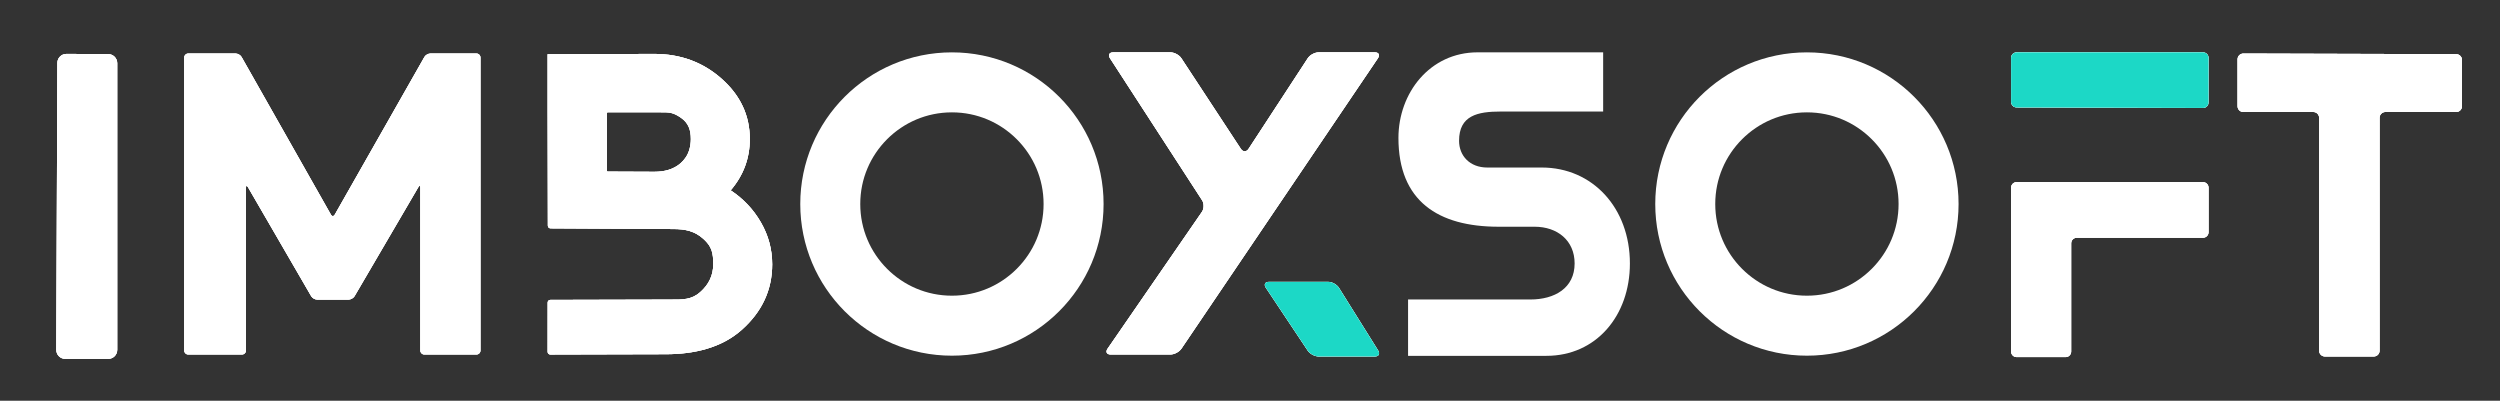 <?xml version="1.0" encoding="UTF-8" standalone="no"?>
<!DOCTYPE svg PUBLIC "-//W3C//DTD SVG 1.1//EN" "http://www.w3.org/Graphics/SVG/1.1/DTD/svg11.dtd">
<!-- Created with Vectornator (http://vectornator.io/) -->
<svg height="100%" stroke-miterlimit="10" style="fill-rule:nonzero;clip-rule:evenodd;stroke-linecap:round;stroke-linejoin:round;" version="1.1" viewBox="0 0 736.03 117.98" width="100%" xml:space="preserve" xmlns="http://www.w3.org/2000/svg" xmlns:xlink="http://www.w3.org/1999/xlink">
<rect x="0" y="0" width="736.03" height="117.98" fill="#333333" stroke="none"/>
<defs>
<path d="M723.131 32.972L702.274 32.972C701.334 32.972 700.572 33.734 700.572 34.674L700.572 103.245C700.572 104.185 699.81 104.947 698.87 104.947L684.484 104.947C683.544 104.947 682.782 104.185 682.782 103.245L682.782 34.674C682.782 33.734 682.02 32.972 681.08 32.972L660.468 32.972C659.528 32.972 658.766 32.21 658.766 31.27L658.766 17.468C658.766 16.528 659.528 15.768 660.468 15.771L723.131 15.949C724.071 15.951 724.833 16.715 724.833 17.655L724.833 31.27C724.833 32.21 724.071 32.972 723.131 32.972Z" id="Fill"/>
<path d="M648.581 69.993L611.416 69.993C610.512 69.993 609.779 70.726 609.779 71.63L609.779 103.497C609.779 104.401 609.046 105.134 608.142 105.134L593.731 105.134C592.827 105.134 592.094 104.401 592.094 103.497L592.094 55.26C592.094 54.356 592.827 53.623 593.731 53.623L609.779 53.623L648.581 53.623C649.485 53.623 650.218 54.356 650.218 55.26L650.218 68.356C650.218 69.26 649.485 69.993 648.581 69.993Z" id="Fill_2"/>
<path d="M648.597 31.782L593.715 31.629C592.82 31.626 592.094 30.899 592.094 30.003L592.094 17.037C592.094 16.142 592.82 15.416 593.715 15.416L609.779 15.416L648.597 15.416C649.492 15.416 650.218 16.142 650.218 17.037L650.218 30.166C650.218 31.061 649.492 31.785 648.597 31.782Z" id="Fill_3"/>
<path d="M394.201 84.738L405.744 103.193C406.35 104.162 405.915 104.947 404.772 104.947L388.224 104.947C387.081 104.947 385.642 104.176 385.008 103.225L372.67 84.706C372.036 83.755 372.449 82.984 373.591 82.984L391.035 82.984C392.178 82.984 393.595 83.769 394.201 84.738Z" id="Fill_4"/>
<path d="M326.083 102.663L353.858 62.388C354.507 61.448 354.529 59.908 353.907 58.95L326.794 17.152C326.172 16.193 326.594 15.416 327.736 15.416L344.596 15.416C345.739 15.416 347.173 16.191 347.8 17.145L365.322 43.829C365.949 44.783 366.964 44.782 367.589 43.826L385.024 17.148C385.649 16.192 387.081 15.416 388.224 15.416L404.772 15.416C405.915 15.416 406.322 16.183 405.682 17.13L347.824 102.653C347.184 103.599 345.739 104.366 344.596 104.366L326.977 104.366C325.835 104.366 325.434 103.604 326.083 102.663Z" id="Fill_5"/>
<path d="M192.647 15.875L161.227 15.964C161.227 15.964 161.227 20.967 161.227 25.244C161.227 29.522 161.227 33.062 161.227 33.062L161.289 66.444C161.289 66.876 161.64 67.228 162.072 67.231L198.226 67.435C201.812 67.435 204.522 68.032 207.088 70.329C209.655 72.627 209.983 74.609 209.983 77.819C209.983 81.029 208.7 83.763 206.134 86.024C203.567 88.286 201.006 88.202 197.421 88.202L162.02 88.291C161.589 88.292 161.238 88.643 161.238 89.075L161.228 103.593C161.228 104.025 161.577 104.374 162.009 104.373L196.018 104.285C204.411 104.285 212.479 102.39 218.427 97.064C224.375 91.739 227.348 85.333 227.348 77.819C227.348 73.442 226.236 69.326 224.036 65.496C221.836 61.666 218.863 58.517 215.115 56.037C218.863 51.66 220.754 46.629 220.754 40.939C220.754 34.009 217.989 28.103 212.489 23.215C206.989 18.328 200.387 15.875 192.647 15.875ZM178.894 33.062L187.365 33.062L191.483 33.062L194.527 33.062C197.04 33.062 198.084 33.04 200.405 34.613C202.738 36.195 203.388 38.313 203.388 40.939C203.388 42.877 202.899 44.954 201.807 46.459C201.378 47.051 201.002 47.516 200.405 48.04C198.286 49.901 195.58 50.577 192.647 50.577L178.894 50.518C178.777 50.517 178.683 50.422 178.683 50.305L178.683 33.274C178.683 33.157 178.777 33.062 178.894 33.062Z" id="Fill_6"/>
<path d="M55.397 15.766L69.388 15.766C70.029 15.766 70.804 16.218 71.12 16.776L97.419 63.186C97.735 63.743 98.248 63.744 98.565 63.186L124.953 16.775C125.27 16.218 126.046 15.766 126.687 15.766L140.289 15.766C140.93 15.766 141.449 16.286 141.449 16.927L141.449 103.206C141.449 103.847 140.93 104.366 140.289 104.366L124.913 104.366C124.272 104.366 123.753 103.847 123.753 103.206L123.753 55.262C123.753 54.621 123.49 54.55 123.167 55.103L104.391 87.197C104.067 87.751 103.285 88.199 102.644 88.199L93.361 88.199C92.72 88.199 91.94 87.75 91.618 87.195L72.999 55.105C72.677 54.551 72.416 54.621 72.416 55.262L72.416 103.206C72.416 103.847 71.897 104.366 71.256 104.366L55.397 104.366C54.756 104.366 54.237 103.847 54.237 103.206L54.237 16.927C54.237 16.286 54.756 15.766 55.397 15.766Z" id="Fill_7"/>
<path d="M16.574 102.994L16.892 18.523C16.898 17.054 18.093 15.868 19.562 15.875L31.857 15.931C33.326 15.937 34.517 17.134 34.517 18.602L34.517 102.994C34.517 104.463 33.326 105.653 31.857 105.653L19.223 105.653C17.754 105.653 16.568 104.463 16.574 102.994Z" id="Fill_8"/>
</defs>
<g id="classic" visibility="hidden">
<g opacity="1">
<g opacity="1">
<clipPath clip-rule="nonzero" id="ClipPath">
<path d="M723.131 32.972L702.274 32.972C701.334 32.972 700.572 33.734 700.572 34.674L700.572 103.245C700.572 104.185 699.81 104.947 698.87 104.947L684.484 104.947C683.544 104.947 682.782 104.185 682.782 103.245L682.782 34.674C682.782 33.734 682.02 32.972 681.08 32.972L660.468 32.972C659.528 32.972 658.766 32.21 658.766 31.27L658.766 17.468C658.766 16.528 659.528 15.768 660.468 15.771L723.131 15.949C724.071 15.951 724.833 16.715 724.833 17.655L724.833 31.27C724.833 32.21 724.071 32.972 723.131 32.972Z"/>
</clipPath>
<g clip-path="url(#ClipPath)">
<path d="M723.131 32.972L702.274 32.972C701.334 32.972 700.572 33.734 700.572 34.674L700.572 103.245C700.572 104.185 699.81 104.947 698.87 104.947L684.484 104.947C683.544 104.947 682.782 104.185 682.782 103.245L682.782 34.674C682.782 33.734 682.02 32.972 681.08 32.972L660.468 32.972C659.528 32.972 658.766 32.21 658.766 31.27L658.766 17.468C658.766 16.528 659.528 15.768 660.468 15.771L723.131 15.949C724.071 15.951 724.833 16.715 724.833 17.655L724.833 31.27C724.833 32.21 724.071 32.972 723.131 32.972Z" fill="none" opacity="1" stroke="#212a3b" stroke-linecap="butt" stroke-linejoin="round" stroke-width="35.328"/>
</g>
</g>
<g opacity="1">
<clipPath clip-rule="nonzero" id="ClipPath_2">
<path d="M648.581 69.993L611.416 69.993C610.512 69.993 609.779 70.726 609.779 71.63L609.779 103.497C609.779 104.401 609.046 105.134 608.142 105.134L593.731 105.134C592.827 105.134 592.094 104.401 592.094 103.497L592.094 55.26C592.094 54.356 592.827 53.623 593.731 53.623L609.779 53.623L648.581 53.623C649.485 53.623 650.218 54.356 650.218 55.26L650.218 68.356C650.218 69.26 649.485 69.993 648.581 69.993Z"/>
</clipPath>
<g clip-path="url(#ClipPath_2)">
<path d="M648.581 69.993L611.416 69.993C610.512 69.993 609.779 70.726 609.779 71.63L609.779 103.497C609.779 104.401 609.046 105.134 608.142 105.134L593.731 105.134C592.827 105.134 592.094 104.401 592.094 103.497L592.094 55.26C592.094 54.356 592.827 53.623 593.731 53.623L609.779 53.623L648.581 53.623C649.485 53.623 650.218 54.356 650.218 55.26L650.218 68.356C650.218 69.26 649.485 69.993 648.581 69.993Z" fill="none" opacity="1" stroke="#212a3b" stroke-linecap="butt" stroke-linejoin="round" stroke-width="35.328"/>
</g>
</g>
<g opacity="1">
<clipPath clip-rule="nonzero" id="ClipPath_3">
<path d="M648.597 31.782L593.715 31.629C592.82 31.626 592.094 30.899 592.094 30.003L592.094 17.037C592.094 16.142 592.82 15.416 593.715 15.416L609.779 15.416L648.597 15.416C649.492 15.416 650.218 16.142 650.218 17.037L650.218 30.166C650.218 31.061 649.492 31.785 648.597 31.782Z"/>
</clipPath>
<g clip-path="url(#ClipPath_3)">
<path d="M648.597 31.782L593.715 31.629C592.82 31.626 592.094 30.899 592.094 30.003L592.094 17.037C592.094 16.142 592.82 15.416 593.715 15.416L609.779 15.416L648.597 15.416C649.492 15.416 650.218 16.142 650.218 17.037L650.218 30.166C650.218 31.061 649.492 31.785 648.597 31.782Z" fill="none" opacity="1" stroke="#298199" stroke-linecap="butt" stroke-linejoin="round" stroke-width="35.328"/>
</g>
</g>
<g opacity="1">
<clipPath clip-rule="nonzero" id="ClipPath_4">
<path d="M487.327 60.066C487.327 35.407 507.318 15.416 531.977 15.416C556.636 15.416 576.627 35.407 576.627 60.066C576.627 84.725 556.636 104.716 531.977 104.716C507.318 104.716 487.327 84.725 487.327 60.066Z"/>
</clipPath>
<g clip-path="url(#ClipPath_4)">
<path d="M487.327 60.066C487.327 35.407 507.318 15.416 531.977 15.416C556.636 15.416 576.627 35.407 576.627 60.066C576.627 84.725 556.636 104.716 531.977 104.716C507.318 104.716 487.327 84.725 487.327 60.066Z" fill="none" opacity="1" stroke="#212a3b" stroke-linecap="butt" stroke-linejoin="round" stroke-width="35.328"/>
</g>
</g>
<path d="M437.862 49.322C432.717 49.322 429.567 45.857 429.567 41.447C429.567 33.992 435.027 32.837 441.852 32.837L471.987 32.837L471.987 15.407L435.027 15.407C420.957 15.407 411.717 27.377 411.717 40.607C411.717 59.192 423.372 66.752 441.222 66.752L451.827 66.752C458.442 66.752 463.587 70.742 463.587 77.567C463.587 84.812 457.707 88.172 450.567 88.172L414.552 88.172L414.552 104.762L455.292 104.762C469.887 104.762 479.862 93.002 479.862 77.567C479.862 61.187 468.837 49.322 453.927 49.322L437.862 49.322Z" fill="#212a3b" fill-rule="nonzero" opacity="1" stroke="none"/>
<g opacity="1">
<clipPath clip-rule="nonzero" id="ClipPath_5">
<path d="M394.201 84.738L405.744 103.193C406.35 104.162 405.915 104.947 404.772 104.947L388.224 104.947C387.081 104.947 385.642 104.176 385.008 103.225L372.67 84.706C372.036 83.755 372.449 82.984 373.591 82.984L391.035 82.984C392.178 82.984 393.595 83.769 394.201 84.738Z"/>
</clipPath>
<g clip-path="url(#ClipPath_5)">
<path d="M394.201 84.738L405.744 103.193C406.35 104.162 405.915 104.947 404.772 104.947L388.224 104.947C387.081 104.947 385.642 104.176 385.008 103.225L372.67 84.706C372.036 83.755 372.449 82.984 373.591 82.984L391.035 82.984C392.178 82.984 393.595 83.769 394.201 84.738Z" fill="none" opacity="1" stroke="#298199" stroke-linecap="butt" stroke-linejoin="round" stroke-width="35.328"/>
</g>
</g>
<g opacity="1">
<clipPath clip-rule="nonzero" id="ClipPath_6">
<path d="M326.083 102.663L353.858 62.388C354.507 61.448 354.529 59.908 353.907 58.95L326.794 17.152C326.172 16.193 326.594 15.416 327.736 15.416L344.596 15.416C345.739 15.416 347.173 16.191 347.8 17.145L365.322 43.829C365.949 44.783 366.964 44.782 367.589 43.826L385.024 17.148C385.649 16.192 387.081 15.416 388.224 15.416L404.772 15.416C405.915 15.416 406.322 16.183 405.682 17.13L347.824 102.653C347.184 103.599 345.739 104.366 344.596 104.366L326.977 104.366C325.835 104.366 325.434 103.604 326.083 102.663Z"/>
</clipPath>
<g clip-path="url(#ClipPath_6)">
<path d="M326.083 102.663L353.858 62.388C354.507 61.448 354.529 59.908 353.907 58.95L326.794 17.152C326.172 16.193 326.594 15.416 327.736 15.416L344.596 15.416C345.739 15.416 347.173 16.191 347.8 17.145L365.322 43.829C365.949 44.783 366.964 44.782 367.589 43.826L385.024 17.148C385.649 16.192 387.081 15.416 388.224 15.416L404.772 15.416C405.915 15.416 406.322 16.183 405.682 17.13L347.824 102.653C347.184 103.599 345.739 104.366 344.596 104.366L326.977 104.366C325.835 104.366 325.434 103.604 326.083 102.663Z" fill="none" opacity="1" stroke="#212a3b" stroke-linecap="butt" stroke-linejoin="round" stroke-width="35.328"/>
</g>
</g>
<g opacity="1">
<clipPath clip-rule="nonzero" id="ClipPath_7">
<path d="M235.609 60.066C235.609 35.407 255.599 15.416 280.259 15.416C304.918 15.416 324.908 35.407 324.908 60.066C324.908 84.725 304.918 104.716 280.259 104.716C255.599 104.716 235.609 84.725 235.609 60.066Z"/>
</clipPath>
<g clip-path="url(#ClipPath_7)">
<path d="M235.609 60.066C235.609 35.407 255.599 15.416 280.259 15.416C304.918 15.416 324.908 35.407 324.908 60.066C324.908 84.725 304.918 104.716 280.259 104.716C255.599 104.716 235.609 84.725 235.609 60.066Z" fill="none" opacity="1" stroke="#212a3b" stroke-linecap="butt" stroke-linejoin="round" stroke-width="35.328"/>
</g>
</g>
<g opacity="1">
<clipPath clip-rule="nonzero" id="ClipPath_8">
<path d="M192.647 15.875L161.227 15.964C161.227 15.964 161.227 20.967 161.227 25.244C161.227 29.522 161.227 33.062 161.227 33.062L161.289 66.444C161.289 66.876 161.64 67.228 162.072 67.231L198.226 67.435C201.812 67.435 204.522 68.032 207.088 70.329C209.655 72.627 209.983 74.609 209.983 77.819C209.983 81.029 208.7 83.763 206.134 86.024C203.567 88.286 201.006 88.202 197.421 88.202L162.02 88.291C161.589 88.292 161.238 88.643 161.238 89.075L161.228 103.593C161.228 104.025 161.577 104.374 162.009 104.373L196.018 104.285C204.411 104.285 212.479 102.39 218.427 97.064C224.375 91.739 227.348 85.333 227.348 77.819C227.348 73.442 226.236 69.326 224.036 65.496C221.836 61.666 218.863 58.517 215.115 56.037C218.863 51.66 220.754 46.629 220.754 40.939C220.754 34.009 217.989 28.103 212.489 23.215C206.989 18.328 200.387 15.875 192.647 15.875ZM178.894 33.062L187.365 33.062L191.483 33.062L194.527 33.062C197.04 33.062 198.084 33.04 200.405 34.613C202.738 36.195 203.388 38.313 203.388 40.939C203.388 42.877 202.899 44.954 201.807 46.459C201.378 47.051 201.002 47.516 200.405 48.04C198.286 49.901 195.58 50.577 192.647 50.577L178.894 50.518C178.777 50.517 178.683 50.422 178.683 50.305L178.683 33.274C178.683 33.157 178.777 33.062 178.894 33.062Z"/>
</clipPath>
<g clip-path="url(#ClipPath_8)">
<path d="M192.647 15.875L161.227 15.964C161.227 15.964 161.227 20.967 161.227 25.244C161.227 29.522 161.227 33.062 161.227 33.062L161.289 66.444C161.289 66.876 161.64 67.228 162.072 67.231L198.226 67.435C201.812 67.435 204.522 68.032 207.088 70.329C209.655 72.627 209.983 74.609 209.983 77.819C209.983 81.029 208.7 83.763 206.134 86.024C203.567 88.286 201.006 88.202 197.421 88.202L162.02 88.291C161.589 88.292 161.238 88.643 161.238 89.075L161.228 103.593C161.228 104.025 161.577 104.374 162.009 104.373L196.018 104.285C204.411 104.285 212.479 102.39 218.427 97.064C224.375 91.739 227.348 85.333 227.348 77.819C227.348 73.442 226.236 69.326 224.036 65.496C221.836 61.666 218.863 58.517 215.115 56.037C218.863 51.66 220.754 46.629 220.754 40.939C220.754 34.009 217.989 28.103 212.489 23.215C206.989 18.328 200.387 15.875 192.647 15.875ZM178.894 33.062L187.365 33.062L191.483 33.062L194.527 33.062C197.04 33.062 198.084 33.04 200.405 34.613C202.738 36.195 203.388 38.313 203.388 40.939C203.388 42.877 202.899 44.954 201.807 46.459C201.378 47.051 201.002 47.516 200.405 48.04C198.286 49.901 195.58 50.577 192.647 50.577L178.894 50.518C178.777 50.517 178.683 50.422 178.683 50.305L178.683 33.274C178.683 33.157 178.777 33.062 178.894 33.062Z" fill="none" opacity="1" stroke="#212a3b" stroke-linecap="butt" stroke-linejoin="round" stroke-width="35.328"/>
</g>
</g>
<g opacity="1">
<clipPath clip-rule="nonzero" id="ClipPath_9">
<path d="M55.397 15.766L69.388 15.766C70.029 15.766 70.804 16.218 71.12 16.776L97.419 63.186C97.735 63.743 98.248 63.744 98.565 63.186L124.953 16.775C125.27 16.218 126.046 15.766 126.687 15.766L140.289 15.766C140.93 15.766 141.449 16.286 141.449 16.927L141.449 103.206C141.449 103.847 140.93 104.366 140.289 104.366L124.913 104.366C124.272 104.366 123.753 103.847 123.753 103.206L123.753 55.262C123.753 54.621 123.49 54.55 123.167 55.103L104.391 87.197C104.067 87.751 103.285 88.199 102.644 88.199L93.361 88.199C92.72 88.199 91.94 87.75 91.618 87.195L72.999 55.105C72.677 54.551 72.416 54.621 72.416 55.262L72.416 103.206C72.416 103.847 71.897 104.366 71.256 104.366L55.397 104.366C54.756 104.366 54.237 103.847 54.237 103.206L54.237 16.927C54.237 16.286 54.756 15.766 55.397 15.766Z"/>
</clipPath>
<g clip-path="url(#ClipPath_9)">
<path d="M55.397 15.766L69.388 15.766C70.029 15.766 70.804 16.218 71.12 16.776L97.419 63.186C97.735 63.743 98.248 63.744 98.565 63.186L124.953 16.775C125.27 16.218 126.046 15.766 126.687 15.766L140.289 15.766C140.93 15.766 141.449 16.286 141.449 16.927L141.449 103.206C141.449 103.847 140.93 104.366 140.289 104.366L124.913 104.366C124.272 104.366 123.753 103.847 123.753 103.206L123.753 55.262C123.753 54.621 123.49 54.55 123.167 55.103L104.391 87.197C104.067 87.751 103.285 88.199 102.644 88.199L93.361 88.199C92.72 88.199 91.94 87.75 91.618 87.195L72.999 55.105C72.677 54.551 72.416 54.621 72.416 55.262L72.416 103.206C72.416 103.847 71.897 104.366 71.256 104.366L55.397 104.366C54.756 104.366 54.237 103.847 54.237 103.206L54.237 16.927C54.237 16.286 54.756 15.766 55.397 15.766Z" fill="none" opacity="1" stroke="#212a3b" stroke-linecap="butt" stroke-linejoin="round" stroke-width="35.328"/>
</g>
</g>
<g opacity="1">
<clipPath clip-rule="nonzero" id="ClipPath_10">
<path d="M16.574 102.994L16.892 18.523C16.898 17.054 18.093 15.868 19.562 15.875L31.857 15.931C33.326 15.937 34.517 17.134 34.517 18.602L34.517 102.994C34.517 104.463 33.326 105.653 31.857 105.653L19.223 105.653C17.754 105.653 16.568 104.463 16.574 102.994Z"/>
</clipPath>
<g clip-path="url(#ClipPath_10)">
<path d="M16.574 102.994L16.892 18.523C16.898 17.054 18.093 15.868 19.562 15.875L31.857 15.931C33.326 15.937 34.517 17.134 34.517 18.602L34.517 102.994C34.517 104.463 33.326 105.653 31.857 105.653L19.223 105.653C17.754 105.653 16.568 104.463 16.574 102.994Z" fill="none" opacity="1" stroke="#212a3b" stroke-linecap="butt" stroke-linejoin="round" stroke-width="35.328"/>
</g>
</g>
</g>
</g>
<g id="white">
<g opacity="1">
<g opacity="1">
<use fill="#ffffff" fill-rule="nonzero" opacity="1" stroke="none" xlink:href="#Fill"/>
<clipPath clip-rule="nonzero" id="ClipPath_11">
<use xlink:href="#Fill"/>
</clipPath>
<g clip-path="url(#ClipPath_11)">
<path d="M723.131 32.972L702.274 32.972C701.334 32.972 700.572 33.734 700.572 34.674L700.572 103.245C700.572 104.185 699.81 104.947 698.87 104.947L684.484 104.947C683.544 104.947 682.782 104.185 682.782 103.245L682.782 34.674C682.782 33.734 682.02 32.972 681.08 32.972L660.468 32.972C659.528 32.972 658.766 32.21 658.766 31.27L658.766 17.468C658.766 16.528 659.528 15.768 660.468 15.771L723.131 15.949C724.071 15.951 724.833 16.715 724.833 17.655L724.833 31.27C724.833 32.21 724.071 32.972 723.131 32.972Z" fill="#ffffff" fill-rule="nonzero" opacity="1" stroke="#ffffff" stroke-linecap="butt" stroke-linejoin="round" stroke-width="35.328"/>
</g>
</g>
<g opacity="1">
<use fill="#ffffff" fill-rule="nonzero" opacity="1" stroke="none" xlink:href="#Fill_2"/>
<clipPath clip-rule="nonzero" id="ClipPath_12">
<use xlink:href="#Fill_2"/>
</clipPath>
<g clip-path="url(#ClipPath_12)">
<path d="M648.581 69.993L611.416 69.993C610.512 69.993 609.779 70.726 609.779 71.63L609.779 103.497C609.779 104.401 609.046 105.134 608.142 105.134L593.731 105.134C592.827 105.134 592.094 104.401 592.094 103.497L592.094 55.26C592.094 54.356 592.827 53.623 593.731 53.623L609.779 53.623L648.581 53.623C649.485 53.623 650.218 54.356 650.218 55.26L650.218 68.356C650.218 69.26 649.485 69.993 648.581 69.993Z" fill="#ffffff" fill-rule="nonzero" opacity="1" stroke="#ffffff" stroke-linecap="butt" stroke-linejoin="round" stroke-width="35.328"/>
</g>
</g>
<g opacity="1">
<use fill="#ffffff" fill-rule="nonzero" opacity="1" stroke="none" xlink:href="#Fill_3"/>
<clipPath clip-rule="nonzero" id="ClipPath_13">
<use xlink:href="#Fill_3"/>
</clipPath>
<g clip-path="url(#ClipPath_13)">
<path d="M648.597 31.782L593.715 31.629C592.82 31.626 592.094 30.899 592.094 30.003L592.094 17.037C592.094 16.142 592.82 15.416 593.715 15.416L609.779 15.416L648.597 15.416C649.492 15.416 650.218 16.142 650.218 17.037L650.218 30.166C650.218 31.061 649.492 31.785 648.597 31.782Z" fill="#ffffff" fill-rule="nonzero" opacity="1" stroke="#1cd8c6" stroke-linecap="butt" stroke-linejoin="round" stroke-width="35.328"/>
</g>
</g>
<g opacity="1">
<clipPath clip-rule="nonzero" id="ClipPath_14">
<path d="M487.327 60.066C487.327 35.407 507.318 15.416 531.977 15.416C556.636 15.416 576.627 35.407 576.627 60.066C576.627 84.725 556.636 104.716 531.977 104.716C507.318 104.716 487.327 84.725 487.327 60.066Z"/>
</clipPath>
<g clip-path="url(#ClipPath_14)">
<path d="M487.327 60.066C487.327 35.407 507.318 15.416 531.977 15.416C556.636 15.416 576.627 35.407 576.627 60.066C576.627 84.725 556.636 104.716 531.977 104.716C507.318 104.716 487.327 84.725 487.327 60.066Z" fill="none" opacity="1" stroke="#ffffff" stroke-linecap="butt" stroke-linejoin="round" stroke-width="35.328"/>
</g>
</g>
<path d="M437.862 49.322C432.717 49.322 429.567 45.857 429.567 41.447C429.567 33.992 435.027 32.837 441.852 32.837L471.987 32.837L471.987 15.407L435.027 15.407C420.957 15.407 411.717 27.377 411.717 40.607C411.717 59.192 423.372 66.752 441.222 66.752L451.827 66.752C458.442 66.752 463.587 70.742 463.587 77.567C463.587 84.812 457.707 88.172 450.567 88.172L414.552 88.172L414.552 104.762L455.292 104.762C469.887 104.762 479.862 93.002 479.862 77.567C479.862 61.187 468.837 49.322 453.927 49.322L437.862 49.322Z" fill="#ffffff" fill-rule="nonzero" opacity="1" stroke="none"/>
<g opacity="1">
<use fill="#ffffff" fill-rule="nonzero" opacity="1" stroke="none" xlink:href="#Fill_4"/>
<clipPath clip-rule="nonzero" id="ClipPath_15">
<use xlink:href="#Fill_4"/>
</clipPath>
<g clip-path="url(#ClipPath_15)">
<path d="M394.201 84.738L405.744 103.193C406.35 104.162 405.915 104.947 404.772 104.947L388.224 104.947C387.081 104.947 385.642 104.176 385.008 103.225L372.67 84.706C372.036 83.755 372.449 82.984 373.591 82.984L391.035 82.984C392.178 82.984 393.595 83.769 394.201 84.738Z" fill="#ffffff" fill-rule="nonzero" opacity="1" stroke="#1cd8c6" stroke-linecap="butt" stroke-linejoin="round" stroke-width="35.328"/>
</g>
</g>
<g opacity="1">
<use fill="#ffffff" fill-rule="nonzero" opacity="1" stroke="none" xlink:href="#Fill_5"/>
<clipPath clip-rule="nonzero" id="ClipPath_16">
<use xlink:href="#Fill_5"/>
</clipPath>
<g clip-path="url(#ClipPath_16)">
<path d="M326.083 102.663L353.858 62.388C354.507 61.448 354.529 59.908 353.907 58.95L326.794 17.152C326.172 16.193 326.594 15.416 327.736 15.416L344.596 15.416C345.739 15.416 347.173 16.191 347.8 17.145L365.322 43.829C365.949 44.783 366.964 44.782 367.589 43.826L385.024 17.148C385.649 16.192 387.081 15.416 388.224 15.416L404.772 15.416C405.915 15.416 406.322 16.183 405.682 17.13L347.824 102.653C347.184 103.599 345.739 104.366 344.596 104.366L326.977 104.366C325.835 104.366 325.434 103.604 326.083 102.663Z" fill="#ffffff" fill-rule="nonzero" opacity="1" stroke="#ffffff" stroke-linecap="butt" stroke-linejoin="round" stroke-width="35.328"/>
</g>
</g>
<g opacity="1">
<clipPath clip-rule="nonzero" id="ClipPath_17">
<path d="M235.609 60.066C235.609 35.407 255.599 15.416 280.259 15.416C304.918 15.416 324.908 35.407 324.908 60.066C324.908 84.725 304.918 104.716 280.259 104.716C255.599 104.716 235.609 84.725 235.609 60.066Z"/>
</clipPath>
<g clip-path="url(#ClipPath_17)">
<path d="M235.609 60.066C235.609 35.407 255.599 15.416 280.259 15.416C304.918 15.416 324.908 35.407 324.908 60.066C324.908 84.725 304.918 104.716 280.259 104.716C255.599 104.716 235.609 84.725 235.609 60.066Z" fill="none" opacity="1" stroke="#ffffff" stroke-linecap="butt" stroke-linejoin="round" stroke-width="35.328"/>
</g>
</g>
<g opacity="1">
<use fill="#ffffff" fill-rule="nonzero" opacity="1" stroke="none" xlink:href="#Fill_6"/>
<clipPath clip-rule="nonzero" id="ClipPath_18">
<use xlink:href="#Fill_6"/>
</clipPath>
<g clip-path="url(#ClipPath_18)">
<path d="M192.647 15.875L161.227 15.964C161.227 15.964 161.227 20.967 161.227 25.244C161.227 29.522 161.227 33.062 161.227 33.062L161.289 66.444C161.289 66.876 161.64 67.228 162.072 67.231L198.226 67.435C201.812 67.435 204.522 68.032 207.088 70.329C209.655 72.627 209.983 74.609 209.983 77.819C209.983 81.029 208.7 83.763 206.134 86.024C203.567 88.286 201.006 88.202 197.421 88.202L162.02 88.291C161.589 88.292 161.238 88.643 161.238 89.075L161.228 103.593C161.228 104.025 161.577 104.374 162.009 104.373L196.018 104.285C204.411 104.285 212.479 102.39 218.427 97.064C224.375 91.739 227.348 85.333 227.348 77.819C227.348 73.442 226.236 69.326 224.036 65.496C221.836 61.666 218.863 58.517 215.115 56.037C218.863 51.66 220.754 46.629 220.754 40.939C220.754 34.009 217.989 28.103 212.489 23.215C206.989 18.328 200.387 15.875 192.647 15.875ZM178.894 33.062L187.365 33.062L191.483 33.062L194.527 33.062C197.04 33.062 198.084 33.04 200.405 34.613C202.738 36.195 203.388 38.313 203.388 40.939C203.388 42.877 202.899 44.954 201.807 46.459C201.378 47.051 201.002 47.516 200.405 48.04C198.286 49.901 195.58 50.577 192.647 50.577L178.894 50.518C178.777 50.517 178.683 50.422 178.683 50.305L178.683 33.274C178.683 33.157 178.777 33.062 178.894 33.062Z" fill="#ffffff" fill-rule="nonzero" opacity="1" stroke="#ffffff" stroke-linecap="butt" stroke-linejoin="round" stroke-width="35.328"/>
</g>
</g>
<g opacity="1">
<use fill="#ffffff" fill-rule="nonzero" opacity="1" stroke="none" xlink:href="#Fill_7"/>
<clipPath clip-rule="nonzero" id="ClipPath_19">
<use xlink:href="#Fill_7"/>
</clipPath>
<g clip-path="url(#ClipPath_19)">
<path d="M55.397 15.766L69.388 15.766C70.029 15.766 70.804 16.218 71.12 16.776L97.419 63.186C97.735 63.743 98.248 63.744 98.565 63.186L124.953 16.775C125.27 16.218 126.046 15.766 126.687 15.766L140.289 15.766C140.93 15.766 141.449 16.286 141.449 16.927L141.449 103.206C141.449 103.847 140.93 104.366 140.289 104.366L124.913 104.366C124.272 104.366 123.753 103.847 123.753 103.206L123.753 55.262C123.753 54.621 123.49 54.55 123.167 55.103L104.391 87.197C104.067 87.751 103.285 88.199 102.644 88.199L93.361 88.199C92.72 88.199 91.94 87.75 91.618 87.195L72.999 55.105C72.677 54.551 72.416 54.621 72.416 55.262L72.416 103.206C72.416 103.847 71.897 104.366 71.256 104.366L55.397 104.366C54.756 104.366 54.237 103.847 54.237 103.206L54.237 16.927C54.237 16.286 54.756 15.766 55.397 15.766Z" fill="#ffffff" fill-rule="nonzero" opacity="1" stroke="#ffffff" stroke-linecap="butt" stroke-linejoin="round" stroke-width="35.328"/>
</g>
</g>
<g opacity="1">
<use fill="#ffffff" fill-rule="nonzero" opacity="1" stroke="none" xlink:href="#Fill_8"/>
<clipPath clip-rule="nonzero" id="ClipPath_20">
<use xlink:href="#Fill_8"/>
</clipPath>
<g clip-path="url(#ClipPath_20)">
<path d="M16.574 102.994L16.892 18.523C16.898 17.054 18.093 15.868 19.562 15.875L31.857 15.931C33.326 15.937 34.517 17.134 34.517 18.602L34.517 102.994C34.517 104.463 33.326 105.653 31.857 105.653L19.223 105.653C17.754 105.653 16.568 104.463 16.574 102.994Z" fill="#ffffff" fill-rule="nonzero" opacity="1" stroke="#ffffff" stroke-linecap="butt" stroke-linejoin="round" stroke-width="35.328"/>
</g>
</g>
</g>
</g>
</svg>
